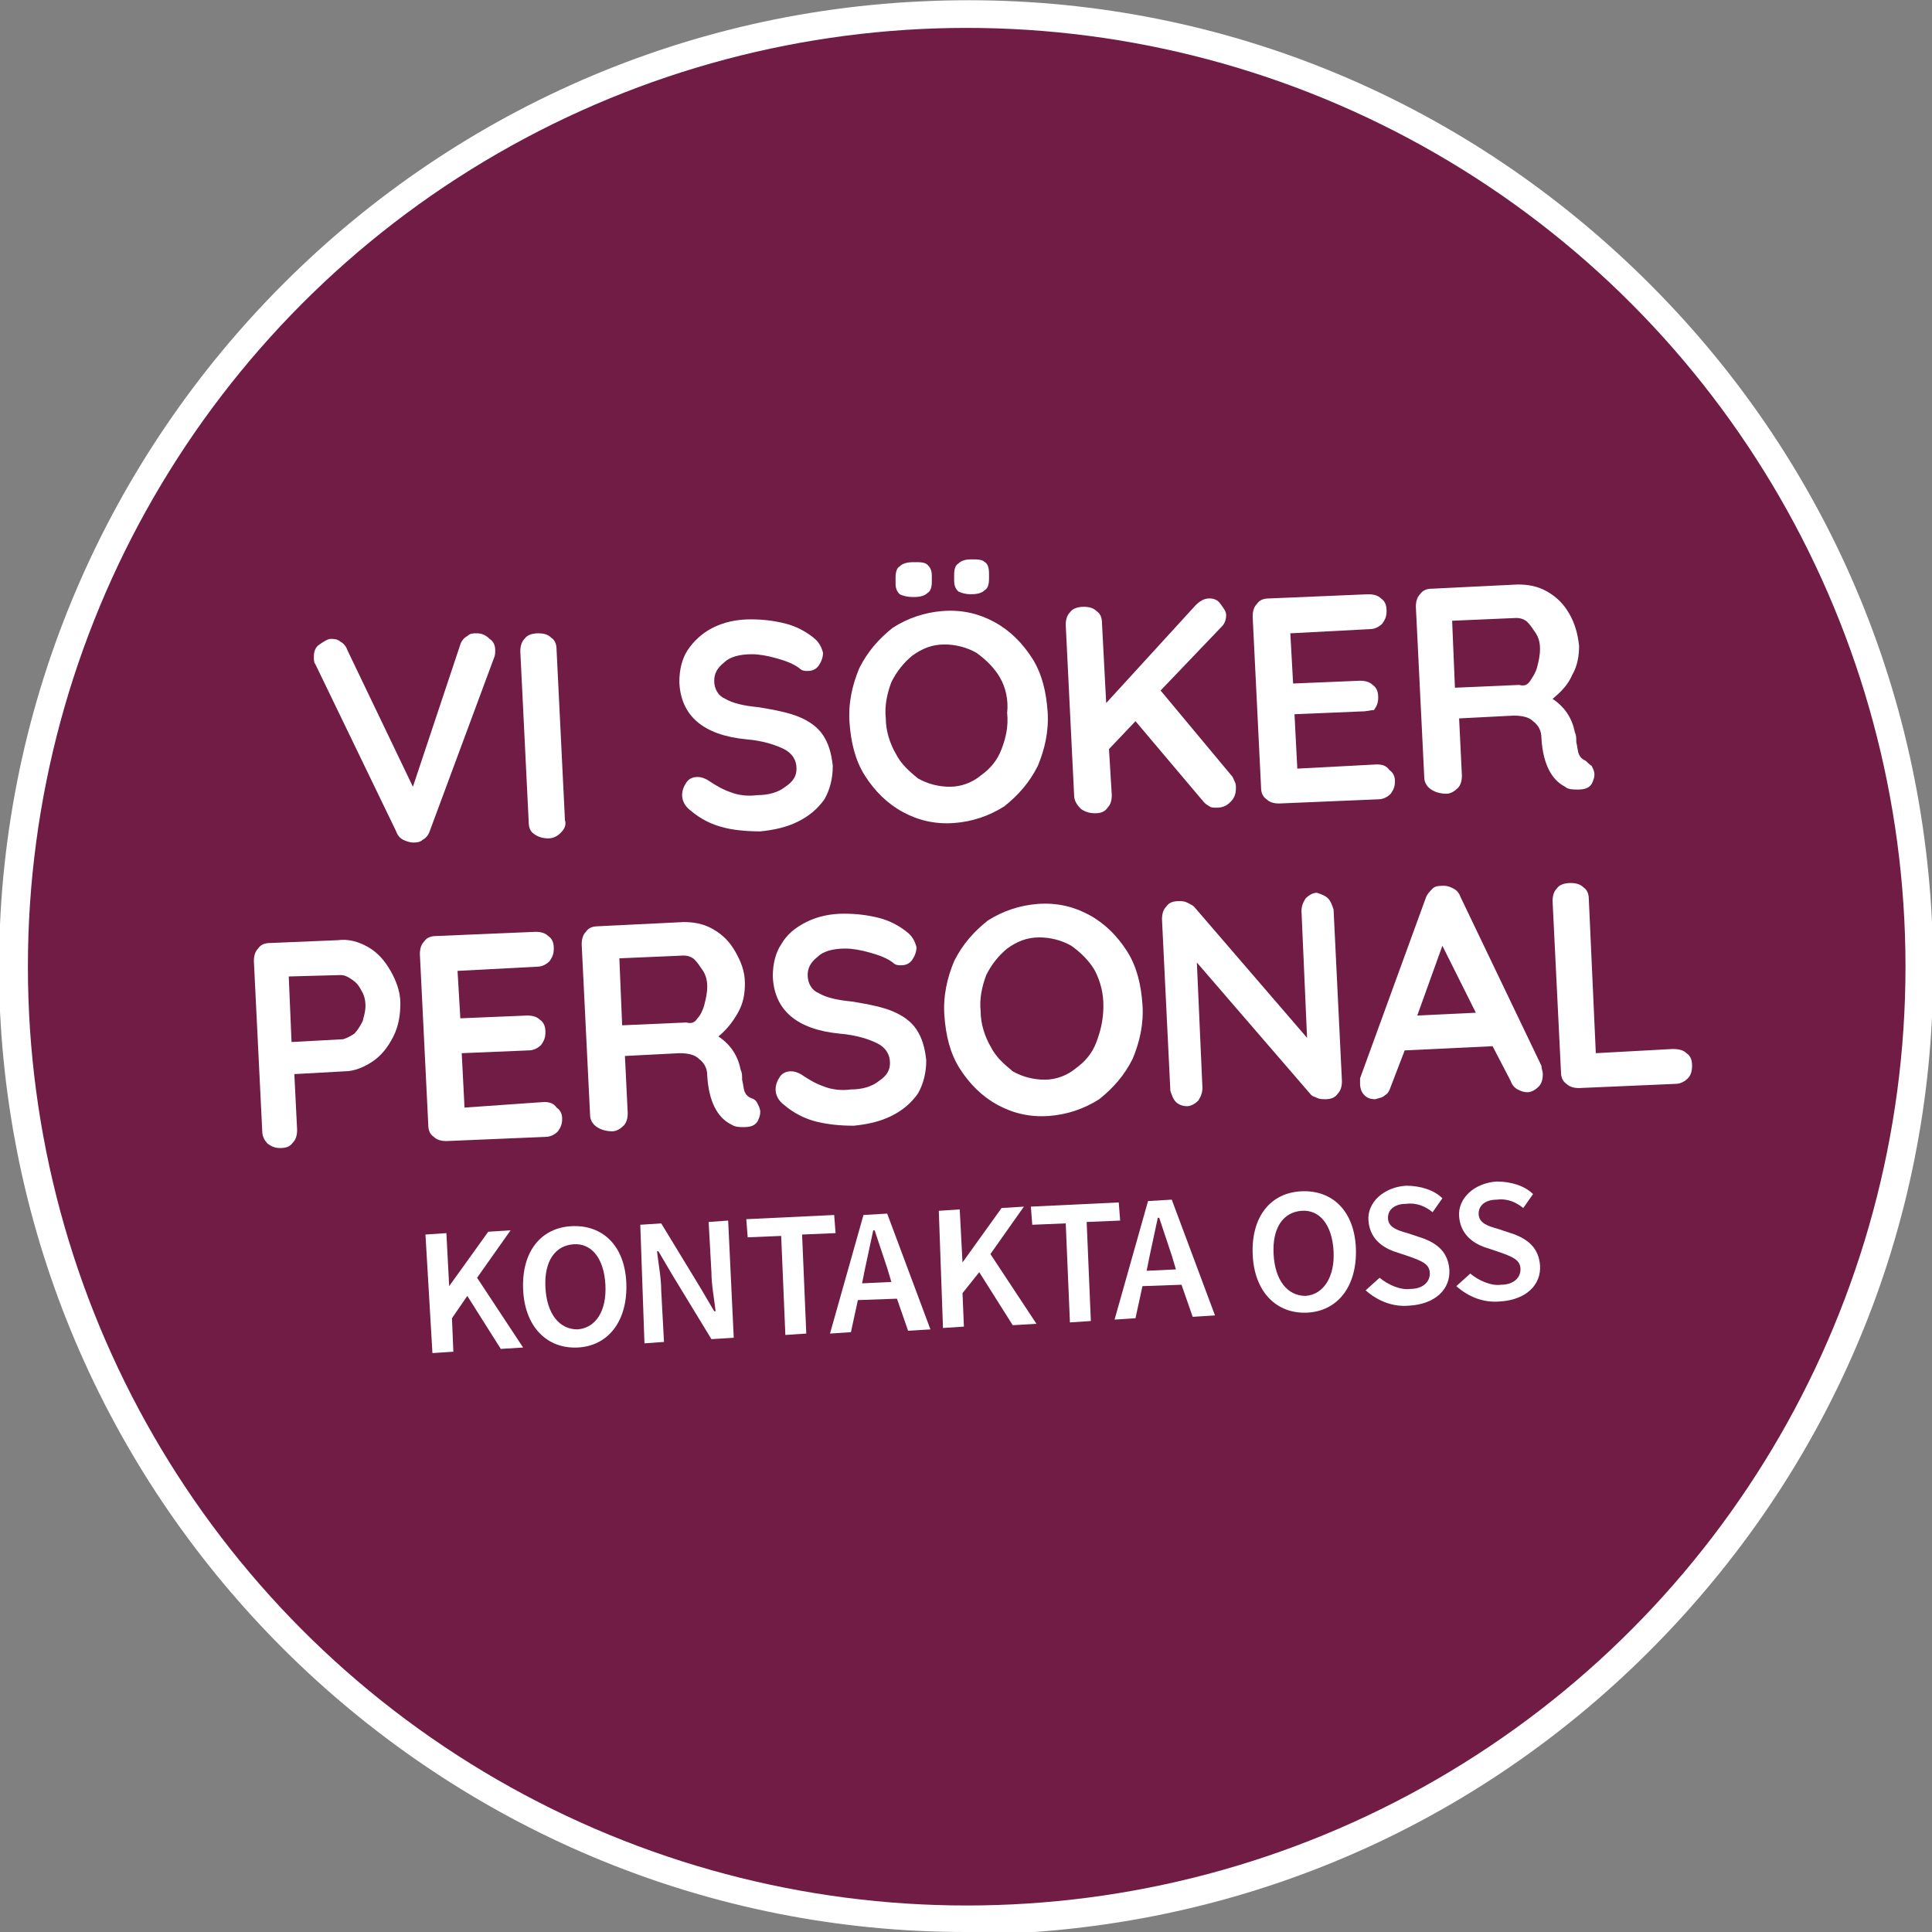 <?xml version="1.0" encoding="utf-8"?>
<!-- Generator: Adobe Illustrator 19.0.0, SVG Export Plug-In . SVG Version: 6.00 Build 0)  -->
<svg version="1.1" id="Layer_1" xmlns="http://www.w3.org/2000/svg" xmlns:xlink="http://www.w3.org/1999/xlink" x="0px" y="0px"
	 viewBox="0 0 138.5 138.5" style="enable-background:new 0 0 138.5 138.5;" xml:space="preserve">
<rect x="0" y="0" width="138.5" height="138.5" fill="#808080" stroke="none"/>
<style type="text/css">
	.st0{fill:#FFFFFF;}
	.st1{fill:#701C45;}
</style>
<g id="XMLID_68_">
	<path id="XMLID_69_" class="st0" d="M69.2,138.5c-36.7,0-67.4-29-69.2-66C-1.7,34.4,27.9,1.9,66,0.1c18.5-0.9,36.2,5.5,49.9,18
		c13.7,12.5,21.7,29.5,22.6,48l0,0c0.9,18.5-5.5,36.2-18,49.9c-12.5,13.7-29.5,21.7-48,22.6C71.4,138.5,70.3,138.5,69.2,138.5z"/>
</g>
<circle class="st1" cx="69.3" cy="69.3" r="67.3"/>
<g id="XMLID_28_">
	<path id="XMLID_29_" class="st0" d="M35.1,45.8c0.3,0.2,0.4,0.5,0.4,0.8c0,0.2,0,0.4-0.1,0.6l-4.6,12.4c-0.1,0.3-0.3,0.5-0.5,0.6
		c-0.2,0.2-0.5,0.2-0.7,0.2c-0.2,0-0.5-0.1-0.7-0.2c-0.2-0.1-0.4-0.3-0.5-0.6l-5.8-12c-0.1-0.1-0.1-0.3-0.1-0.5
		c0-0.4,0.1-0.7,0.4-0.9c0.3-0.2,0.6-0.4,0.8-0.4c0.2,0,0.5,0,0.7,0.2c0.2,0.1,0.4,0.3,0.5,0.6l4.7,9.8l3.4-10.2
		c0.1-0.3,0.3-0.5,0.5-0.6c0.2-0.2,0.4-0.2,0.7-0.2C34.6,45.4,34.9,45.6,35.1,45.8z"/>
	<path id="XMLID_31_" class="st0" d="M40.2,59.7c-0.3,0.3-0.6,0.4-0.9,0.4c-0.4,0-0.7-0.1-1-0.3c-0.3-0.2-0.4-0.5-0.4-0.9l-0.6-12.2
		c0-0.4,0.1-0.7,0.3-0.9c0.2-0.3,0.6-0.4,1-0.4c0.4,0,0.7,0.1,0.9,0.3c0.3,0.2,0.4,0.5,0.4,0.9l0.6,12.2
		C40.6,59.1,40.5,59.4,40.2,59.7z"/>
	<path id="XMLID_33_" class="st0" d="M51.8,59.3c-0.8-0.2-1.6-0.6-2.3-1.2c-0.4-0.3-0.6-0.7-0.6-1.1c0-0.3,0.1-0.6,0.3-0.9
		c0.2-0.3,0.5-0.4,0.8-0.4c0.3,0,0.5,0.1,0.7,0.2c0.6,0.4,1.1,0.7,1.7,0.9c0.5,0.2,1.2,0.3,1.9,0.2c0.8,0,1.5-0.2,2-0.6
		c0.6-0.4,0.8-0.8,0.8-1.3c0-0.6-0.3-1.1-0.9-1.4c-0.6-0.3-1.5-0.6-2.7-0.7c-3.1-0.3-4.7-1.7-4.8-4.1c0-0.9,0.2-1.7,0.6-2.3
		s1-1.2,1.8-1.6c0.8-0.4,1.7-0.6,2.7-0.6c0.9,0,1.7,0.1,2.5,0.3c0.8,0.2,1.5,0.6,2,1c0.4,0.3,0.6,0.7,0.7,1.1c0,0.3-0.1,0.6-0.3,0.9
		c-0.2,0.3-0.5,0.4-0.8,0.4c-0.2,0-0.4,0-0.6-0.2c-0.4-0.3-0.9-0.5-1.6-0.7c-0.7-0.2-1.3-0.3-1.8-0.3c-0.9,0-1.6,0.2-2,0.6
		c-0.5,0.4-0.7,0.8-0.7,1.3c0,0.6,0.3,1.1,0.8,1.3c0.5,0.3,1.3,0.5,2.4,0.6c1.2,0.2,2.2,0.4,2.9,0.7c0.7,0.3,1.3,0.7,1.7,1.3
		c0.4,0.6,0.6,1.3,0.7,2.2c0,0.9-0.2,1.7-0.6,2.4c-0.5,0.7-1.1,1.2-1.9,1.6c-0.8,0.4-1.7,0.6-2.7,0.7C53.5,59.6,52.5,59.5,51.8,59.3
		z"/>
	<path id="XMLID_35_" class="st0" d="M74.4,54.9c-0.6,1.2-1.4,2.1-2.4,2.9c-1.1,0.7-2.3,1.1-3.6,1.2c-1.4,0.1-2.6-0.2-3.7-0.8
		c-1.1-0.6-2-1.5-2.7-2.6c-0.7-1.1-1-2.4-1.1-3.8c-0.1-1.4,0.2-2.7,0.7-3.9c0.6-1.2,1.4-2.1,2.4-2.9c1.1-0.7,2.3-1.1,3.6-1.2
		c1.4-0.1,2.6,0.2,3.7,0.8c1.1,0.6,2,1.5,2.7,2.6c0.7,1.1,1,2.4,1.1,3.8C75.2,52.4,74.9,53.7,74.4,54.9z M71.7,48.6
		c-0.4-0.7-1-1.3-1.7-1.8c-0.7-0.4-1.5-0.6-2.3-0.6c-0.9,0-1.6,0.3-2.3,0.8c-0.6,0.5-1.1,1.1-1.5,1.9c-0.3,0.8-0.5,1.7-0.4,2.6
		c0,0.9,0.3,1.8,0.7,2.5c0.4,0.8,1,1.3,1.6,1.8c0.7,0.4,1.5,0.6,2.3,0.6c0.8,0,1.6-0.3,2.2-0.8c0.7-0.5,1.2-1.1,1.5-1.9
		c0.3-0.8,0.5-1.6,0.4-2.6C72.3,50.2,72.1,49.3,71.7,48.6z M64.5,42.6c-0.2-0.2-0.3-0.4-0.3-0.8l0-0.4c0-0.4,0.1-0.7,0.3-0.8
		c0.2-0.2,0.5-0.3,1-0.3c0.5,0,0.8,0,1,0.2c0.2,0.2,0.3,0.4,0.3,0.8l0,0.4c0,0.4-0.1,0.7-0.3,0.8c-0.2,0.2-0.5,0.3-1,0.3
		C65,42.8,64.7,42.7,64.5,42.6z M68.7,42.4c-0.2-0.2-0.3-0.4-0.3-0.8l0-0.4c0-0.4,0.1-0.7,0.3-0.8c0.2-0.2,0.5-0.3,0.9-0.3
		c0.5,0,0.8,0,1,0.2c0.2,0.1,0.3,0.4,0.3,0.8l0,0.4c0,0.4-0.1,0.7-0.3,0.8c-0.2,0.2-0.5,0.3-1,0.3C69.2,42.6,68.9,42.5,68.7,42.4z"
		/>
	<path id="XMLID_40_" class="st0" d="M88.5,56c0.1,0.2,0.1,0.3,0.1,0.5c0,0.4-0.1,0.7-0.4,1c-0.3,0.3-0.6,0.4-1,0.4
		c-0.2,0-0.4,0-0.5-0.1c-0.2-0.1-0.3-0.2-0.4-0.3l-4.9-5.8l-1.9,2l0.2,3.3c0,0.4-0.1,0.7-0.3,0.9c-0.2,0.3-0.5,0.4-0.9,0.4
		c-0.4,0-0.7-0.1-1-0.3C77.2,57.7,77,57.4,77,57l-0.6-12.2c0-0.4,0.1-0.7,0.3-0.9c0.2-0.3,0.6-0.4,1-0.4c0.4,0,0.7,0.1,0.9,0.3
		c0.3,0.2,0.4,0.5,0.4,0.9l0.3,5.7l6.4-7c0.3-0.3,0.6-0.5,1-0.5c0.3,0,0.6,0.1,0.8,0.4c0.2,0.3,0.4,0.5,0.4,0.8
		c0,0.3-0.1,0.6-0.3,0.8l-4.4,4.6l5,6C88.4,55.7,88.4,55.8,88.5,56z"/>
	<path id="XMLID_42_" class="st0" d="M99.6,55.2c0.3,0.2,0.4,0.5,0.4,0.8c0,0.4-0.1,0.6-0.3,0.9c-0.2,0.2-0.5,0.4-0.9,0.4l-7.1,0.3
		c-0.4,0-0.7-0.1-0.9-0.3c-0.3-0.2-0.4-0.5-0.4-0.9l-0.6-12.2c0-0.4,0.1-0.7,0.3-0.9c0.2-0.3,0.5-0.4,0.9-0.4l7.1-0.3
		c0.4,0,0.7,0.1,0.9,0.3c0.3,0.2,0.4,0.5,0.4,0.9c0,0.4-0.1,0.6-0.3,0.9c-0.2,0.2-0.5,0.4-0.9,0.4l-5.7,0.3l0.2,3.6l4.8-0.2
		c0.4,0,0.7,0.1,0.9,0.3c0.3,0.2,0.4,0.5,0.4,0.9c0,0.4-0.1,0.6-0.3,0.9C98.3,50.9,98,51,97.6,51l-4.8,0.2l0.2,3.9l5.7-0.3
		C99.1,54.8,99.4,54.9,99.6,55.2z"/>
	<path id="XMLID_44_" class="st0" d="M114.1,54.9c0.1,0.2,0.2,0.4,0.2,0.6c0,0.3-0.1,0.5-0.2,0.7c-0.2,0.3-0.5,0.4-1,0.4
		c-0.3,0-0.7,0-0.9-0.2c-1-0.5-1.6-1.7-1.7-3.5c0-0.5-0.2-0.9-0.6-1.2c-0.3-0.3-0.8-0.4-1.4-0.4l-3.9,0.2l0.2,4.1
		c0,0.4-0.1,0.7-0.3,0.9c-0.2,0.2-0.5,0.4-0.8,0.4c-0.4,0-0.8-0.1-1.1-0.3c-0.3-0.2-0.5-0.5-0.5-0.9l-0.6-12.2
		c0-0.4,0.1-0.7,0.3-0.9c0.2-0.3,0.5-0.4,0.9-0.4l6.1-0.3c0.7,0,1.4,0.1,2.1,0.5c0.7,0.4,1.2,0.9,1.6,1.6c0.4,0.7,0.6,1.4,0.7,2.3
		c0,0.7-0.1,1.4-0.5,2.1c-0.3,0.7-0.8,1.2-1.4,1.7c0.9,0.6,1.4,1.4,1.6,2.4c0.1,0.2,0.1,0.4,0.1,0.7c0.1,0.4,0.1,0.7,0.2,0.9
		c0.1,0.2,0.2,0.3,0.4,0.4C113.8,54.6,113.9,54.8,114.1,54.9z M109.7,48.8c0.2-0.3,0.4-0.6,0.5-1c0.1-0.4,0.2-0.8,0.2-1.3
		c0-0.4-0.1-0.8-0.3-1.1c-0.2-0.3-0.4-0.6-0.6-0.8c-0.2-0.2-0.5-0.3-0.8-0.3l-4.6,0.2l0.2,4.8l4.6-0.2
		C109.3,49.2,109.5,49.1,109.7,48.8z"/>
	<path id="XMLID_47_" class="st0" d="M26.4,67.9c0.7,0.4,1.2,1,1.6,1.7c0.4,0.7,0.7,1.5,0.7,2.3c0,0.8-0.1,1.6-0.5,2.4
		c-0.4,0.8-0.9,1.4-1.5,1.8s-1.3,0.7-2,0.7L21.1,77l0.2,4c0,0.4-0.1,0.7-0.3,0.9c-0.2,0.3-0.5,0.4-0.9,0.4c-0.4,0-0.6-0.1-0.9-0.3
		c-0.2-0.2-0.4-0.5-0.4-0.9l-0.6-12.2c0-0.4,0.1-0.7,0.3-0.9c0.2-0.3,0.5-0.4,0.9-0.4l4.8-0.2C25,67.3,25.7,67.5,26.4,67.9z
		 M25.4,74.1c0.2-0.2,0.4-0.5,0.6-0.9c0.1-0.4,0.2-0.7,0.2-1.1c0-0.4-0.1-0.8-0.3-1.1c-0.2-0.4-0.4-0.6-0.7-0.8
		c-0.3-0.2-0.5-0.3-0.8-0.3L20.7,70l0.2,4.7l3.7-0.2C24.9,74.4,25.1,74.3,25.4,74.1z"/>
	<path id="XMLID_50_" class="st0" d="M39.9,79.4c0.3,0.2,0.4,0.5,0.4,0.8c0,0.4-0.1,0.6-0.3,0.9c-0.2,0.2-0.5,0.4-0.9,0.4L32,81.8
		c-0.4,0-0.7-0.1-0.9-0.3c-0.3-0.2-0.4-0.5-0.4-0.9l-0.6-12.2c0-0.4,0.1-0.7,0.3-0.9c0.2-0.3,0.5-0.4,0.9-0.4l7.1-0.3
		c0.4,0,0.7,0.1,0.9,0.3c0.3,0.2,0.4,0.5,0.4,0.9c0,0.4-0.1,0.6-0.3,0.9c-0.2,0.2-0.5,0.4-0.9,0.4l-5.7,0.3L33,73l4.8-0.2
		c0.4,0,0.7,0.1,0.9,0.3c0.3,0.2,0.4,0.5,0.4,0.9c0,0.4-0.1,0.6-0.3,0.9c-0.2,0.2-0.5,0.4-0.9,0.4l-4.8,0.2l0.2,3.9L39,79
		C39.4,79,39.7,79.1,39.9,79.4z"/>
	<path id="XMLID_52_" class="st0" d="M54.3,79.1c0.1,0.2,0.2,0.4,0.2,0.6c0,0.3-0.1,0.5-0.2,0.7c-0.2,0.3-0.5,0.4-1,0.4
		c-0.3,0-0.6,0-0.9-0.2c-1-0.5-1.6-1.7-1.7-3.5c0-0.5-0.2-0.9-0.6-1.2c-0.3-0.3-0.8-0.4-1.4-0.4l-3.9,0.2l0.2,4.1
		c0,0.4-0.1,0.7-0.3,0.9c-0.2,0.2-0.5,0.4-0.8,0.4c-0.4,0-0.8-0.1-1.1-0.3c-0.3-0.2-0.5-0.5-0.5-0.9l-0.6-12.2
		c0-0.4,0.1-0.7,0.3-0.9c0.2-0.3,0.5-0.4,0.9-0.4l6.1-0.3c0.7,0,1.4,0.1,2.1,0.5c0.7,0.4,1.2,0.9,1.6,1.6c0.4,0.7,0.7,1.4,0.7,2.3
		c0,0.7-0.1,1.4-0.5,2.1s-0.8,1.2-1.4,1.7c0.9,0.6,1.4,1.4,1.6,2.4c0.1,0.2,0.1,0.4,0.1,0.7c0.1,0.4,0.1,0.7,0.2,0.9
		c0.1,0.2,0.2,0.3,0.4,0.4C54.1,78.8,54.2,78.9,54.3,79.1z M50,73c0.2-0.2,0.4-0.6,0.5-1c0.1-0.4,0.2-0.8,0.2-1.3
		c0-0.4-0.1-0.8-0.3-1.1c-0.2-0.3-0.4-0.6-0.6-0.8c-0.2-0.2-0.5-0.3-0.8-0.3l-4.6,0.2l0.2,4.8l4.6-0.2C49.6,73.4,49.8,73.3,50,73z"
		/>
	<path id="XMLID_55_" class="st0" d="M58.5,80.4c-0.8-0.2-1.6-0.6-2.3-1.2c-0.4-0.3-0.6-0.7-0.6-1.1c0-0.3,0.1-0.6,0.3-0.9
		c0.2-0.3,0.5-0.4,0.8-0.4c0.3,0,0.5,0.1,0.7,0.2c0.6,0.4,1.1,0.7,1.7,0.9c0.5,0.2,1.2,0.3,1.9,0.2c0.8,0,1.5-0.2,2-0.6
		c0.6-0.4,0.8-0.8,0.8-1.3c0-0.6-0.3-1.1-0.9-1.4c-0.6-0.3-1.5-0.6-2.7-0.7c-3.1-0.3-4.7-1.7-4.8-4.1c0-0.9,0.2-1.7,0.6-2.3
		c0.4-0.7,1-1.2,1.8-1.6c0.8-0.4,1.7-0.6,2.7-0.6c0.9,0,1.7,0.1,2.5,0.3c0.8,0.2,1.5,0.6,2,1c0.4,0.3,0.6,0.7,0.7,1.1
		c0,0.3-0.1,0.6-0.3,0.9c-0.2,0.3-0.5,0.4-0.8,0.4c-0.2,0-0.4,0-0.6-0.2c-0.4-0.3-0.9-0.5-1.6-0.7c-0.7-0.2-1.3-0.3-1.8-0.3
		c-0.9,0-1.6,0.2-2,0.6c-0.5,0.4-0.7,0.8-0.7,1.3c0,0.6,0.3,1.1,0.8,1.3c0.5,0.3,1.3,0.5,2.4,0.6c1.2,0.2,2.2,0.4,2.9,0.7
		c0.7,0.3,1.3,0.7,1.7,1.3c0.4,0.6,0.6,1.3,0.7,2.2c0,0.9-0.2,1.7-0.6,2.4c-0.5,0.7-1.1,1.2-1.9,1.6c-0.8,0.4-1.7,0.6-2.7,0.7
		C60.2,80.7,59.3,80.6,58.5,80.4z"/>
	<path id="XMLID_57_" class="st0" d="M81.2,75.9c-0.6,1.2-1.4,2.1-2.4,2.9c-1.1,0.7-2.3,1.1-3.6,1.2c-1.4,0.1-2.6-0.2-3.7-0.8
		c-1.1-0.6-2-1.5-2.7-2.6c-0.7-1.1-1-2.4-1.1-3.8c-0.1-1.4,0.2-2.7,0.7-3.9c0.6-1.2,1.4-2.1,2.4-2.9c1.1-0.7,2.3-1.1,3.6-1.2
		c1.4-0.1,2.6,0.2,3.7,0.8c1.1,0.6,2,1.5,2.7,2.6c0.7,1.1,1,2.4,1.1,3.8C82,73.4,81.7,74.7,81.2,75.9z M78.5,69.6
		c-0.4-0.7-1-1.3-1.7-1.8c-0.7-0.4-1.5-0.6-2.3-0.6c-0.9,0-1.6,0.3-2.3,0.8c-0.6,0.5-1.1,1.1-1.5,1.9c-0.3,0.8-0.5,1.7-0.4,2.6
		c0,0.9,0.3,1.8,0.7,2.5c0.4,0.8,1,1.3,1.6,1.8c0.7,0.4,1.5,0.6,2.3,0.6c0.8,0,1.6-0.3,2.2-0.8c0.7-0.5,1.2-1.1,1.5-1.9
		c0.3-0.8,0.5-1.6,0.5-2.6C79.1,71.2,78.9,70.4,78.5,69.6z"/>
	<path id="XMLID_60_" class="st0" d="M95.2,64.4c0.2,0.2,0.3,0.5,0.4,0.8l0.6,12.3c0,0.4-0.1,0.7-0.3,0.9c-0.2,0.3-0.5,0.4-0.9,0.4
		c-0.2,0-0.4,0-0.6-0.1c-0.2-0.1-0.3-0.1-0.4-0.2l-8.2-9.5l0.4,9c0,0.3-0.1,0.6-0.3,0.9c-0.2,0.2-0.5,0.4-0.8,0.4
		c-0.3,0-0.6-0.1-0.8-0.3c-0.2-0.2-0.3-0.5-0.4-0.8l-0.6-12.3c0-0.4,0.1-0.7,0.3-0.9c0.2-0.3,0.5-0.4,0.9-0.4c0.2,0,0.4,0,0.6,0.1
		c0.2,0.1,0.4,0.2,0.5,0.3l8.1,9.4l-0.4-9.1c0-0.3,0.1-0.6,0.3-0.9c0.2-0.2,0.5-0.4,0.8-0.4C94.7,64.1,95,64.2,95.2,64.4z"/>
	<path id="XMLID_62_" class="st0" d="M110.6,77c0,0.4-0.1,0.7-0.3,0.9c-0.2,0.2-0.5,0.4-0.8,0.4c-0.3,0-0.5-0.1-0.7-0.2
		c-0.2-0.1-0.4-0.3-0.5-0.6L107,75l-6.3,0.3l-1,2.6c-0.1,0.3-0.2,0.5-0.4,0.6c-0.2,0.2-0.4,0.2-0.7,0.3c-0.4,0-0.6-0.1-0.8-0.3
		c-0.2-0.2-0.3-0.5-0.3-0.8c0-0.1,0-0.3,0-0.4l4.7-12.9c0.1-0.3,0.3-0.5,0.5-0.7c0.2-0.2,0.5-0.2,0.8-0.2c0.3,0,0.5,0.1,0.7,0.2
		c0.2,0.1,0.4,0.3,0.5,0.6l5.8,12.1C110.5,76.6,110.6,76.8,110.6,77z M101.6,72.8l4.2-0.2l-2.4-4.8L101.6,72.8z"/>
	<path id="XMLID_65_" class="st0" d="M120.9,75.5c0.3,0.2,0.4,0.5,0.4,0.9c0,0.4-0.1,0.7-0.3,0.9c-0.2,0.2-0.5,0.4-0.9,0.4l-6.9,0.3
		c-0.4,0-0.7-0.1-0.9-0.3c-0.3-0.2-0.4-0.5-0.4-0.9l-0.6-12.2c0-0.4,0.1-0.7,0.3-0.9c0.2-0.3,0.6-0.4,1-0.4c0.4,0,0.7,0.1,0.9,0.3
		c0.3,0.2,0.4,0.5,0.4,0.9l0.5,11l5.5-0.3C120.4,75.2,120.7,75.3,120.9,75.5z"/>
</g>
<g id="XMLID_1_">
	<path id="XMLID_2_" class="st0" d="M30.5,88.5l1.5-0.1l0.2,3.8l0,0l2.8-3.9l1.6-0.1l-2.4,3.4l3.3,5l-1.6,0.1l-2.4-3.8l-1.1,1.6
		l0.1,2.4l-1.5,0.1L30.5,88.5z"/>
	<path id="XMLID_4_" class="st0" d="M37.5,92.4c-0.1-2.7,1.3-4.4,3.5-4.5c2.2-0.1,3.8,1.4,3.9,4.1c0.1,2.7-1.3,4.5-3.5,4.6
		C39.2,96.7,37.6,95.1,37.5,92.4z M43.4,92.1c-0.1-1.9-1-3-2.3-2.9c-1.3,0.1-2.1,1.2-2,3.1c0.1,1.9,1,3,2.3,3
		C42.7,95.2,43.5,94,43.4,92.1z"/>
	<path id="XMLID_7_" class="st0" d="M45.9,87.8l1.5-0.1l2.8,4.6l1,1.7l0.1,0c-0.1-0.9-0.3-1.9-0.3-2.8l-0.2-3.6l1.4-0.1l0.4,8.4
		L51,96l-2.8-4.6l-1-1.7l-0.1,0c0.1,0.9,0.3,1.9,0.3,2.8l0.2,3.7l-1.4,0.1L45.9,87.8z"/>
	<path id="XMLID_9_" class="st0" d="M56,88.6l-2.4,0.1l-0.1-1.3l6.3-0.3l0.1,1.3l-2.4,0.1l0.3,7.1l-1.5,0.1L56,88.6z"/>
	<path id="XMLID_11_" class="st0" d="M64.3,93.1l-2.8,0.1L61,95.5l-1.5,0.1l2.4-8.5l1.7-0.1l3.1,8.3l-1.6,0.1L64.3,93.1z M63.9,91.9
		l-0.3-1c-0.3-0.9-0.6-1.8-0.9-2.7l-0.1,0c-0.2,0.9-0.4,1.9-0.6,2.8l-0.2,1L63.9,91.9z"/>
	<path id="XMLID_14_" class="st0" d="M67.3,86.8l1.5-0.1l0.2,3.8l0,0l2.8-3.9l1.6-0.1L71,89.9l3.3,5L72.6,95l-2.4-3.8L69,92.7
		l0.1,2.4l-1.5,0.1L67.3,86.8z"/>
	<path id="XMLID_16_" class="st0" d="M76.4,87.7l-2.4,0.1l-0.1-1.3l6.3-0.3l0.1,1.3l-2.4,0.1l0.3,7.1l-1.5,0.1L76.4,87.7z"/>
	<path id="XMLID_18_" class="st0" d="M84.7,92.1l-2.8,0.1l-0.5,2.3l-1.5,0.1l2.4-8.5l1.7-0.1l3.1,8.3l-1.6,0.1L84.7,92.1z M84.3,91
		L84,90c-0.3-0.9-0.6-1.8-0.9-2.7l-0.1,0c-0.2,0.9-0.4,1.9-0.6,2.8l-0.2,1L84.3,91z"/>
	<path id="XMLID_21_" class="st0" d="M89.8,89.9c-0.1-2.7,1.3-4.4,3.5-4.5c2.2-0.1,3.8,1.4,3.9,4.1c0.1,2.7-1.3,4.5-3.5,4.6
		C91.5,94.2,89.9,92.6,89.8,89.9z M95.6,89.7c-0.1-1.9-1-3-2.3-2.9c-1.3,0.1-2.1,1.2-2,3.1c0.1,1.9,1,3,2.3,3
		C94.9,92.8,95.7,91.5,95.6,89.7z"/>
	<path id="XMLID_24_" class="st0" d="M98.9,91.6c0.6,0.5,1.5,0.9,2.2,0.8c0.9,0,1.4-0.5,1.4-1.1c0-0.7-0.6-0.9-1.4-1.2l-1.2-0.4
		c-0.8-0.3-1.7-0.9-1.8-2.2c-0.1-1.3,1.1-2.4,2.7-2.5c1,0,2,0.3,2.6,0.9l-0.7,1c-0.5-0.4-1.1-0.7-1.9-0.6c-0.8,0-1.3,0.4-1.3,1
		c0,0.7,0.7,0.9,1.4,1.1l1.2,0.4c1,0.4,1.7,1,1.8,2.2c0.1,1.4-1,2.5-2.9,2.6c-1.1,0.1-2.2-0.3-3.1-1.1L98.9,91.6z"/>
	<path id="XMLID_26_" class="st0" d="M105.4,91.3c0.6,0.5,1.5,0.9,2.2,0.8c0.9,0,1.4-0.5,1.4-1.1c0-0.7-0.6-0.9-1.4-1.2l-1.2-0.4
		c-0.8-0.3-1.7-0.9-1.8-2.2c-0.1-1.3,1.1-2.4,2.7-2.5c1,0,2,0.3,2.6,0.9l-0.7,1c-0.5-0.4-1.1-0.7-1.9-0.6c-0.8,0-1.3,0.4-1.3,1
		c0,0.7,0.7,0.9,1.4,1.1l1.2,0.4c1,0.4,1.7,1,1.8,2.2c0.1,1.4-1,2.5-2.9,2.6c-1.1,0.1-2.2-0.3-3.1-1.1L105.4,91.3z"/>
</g>
</svg>
